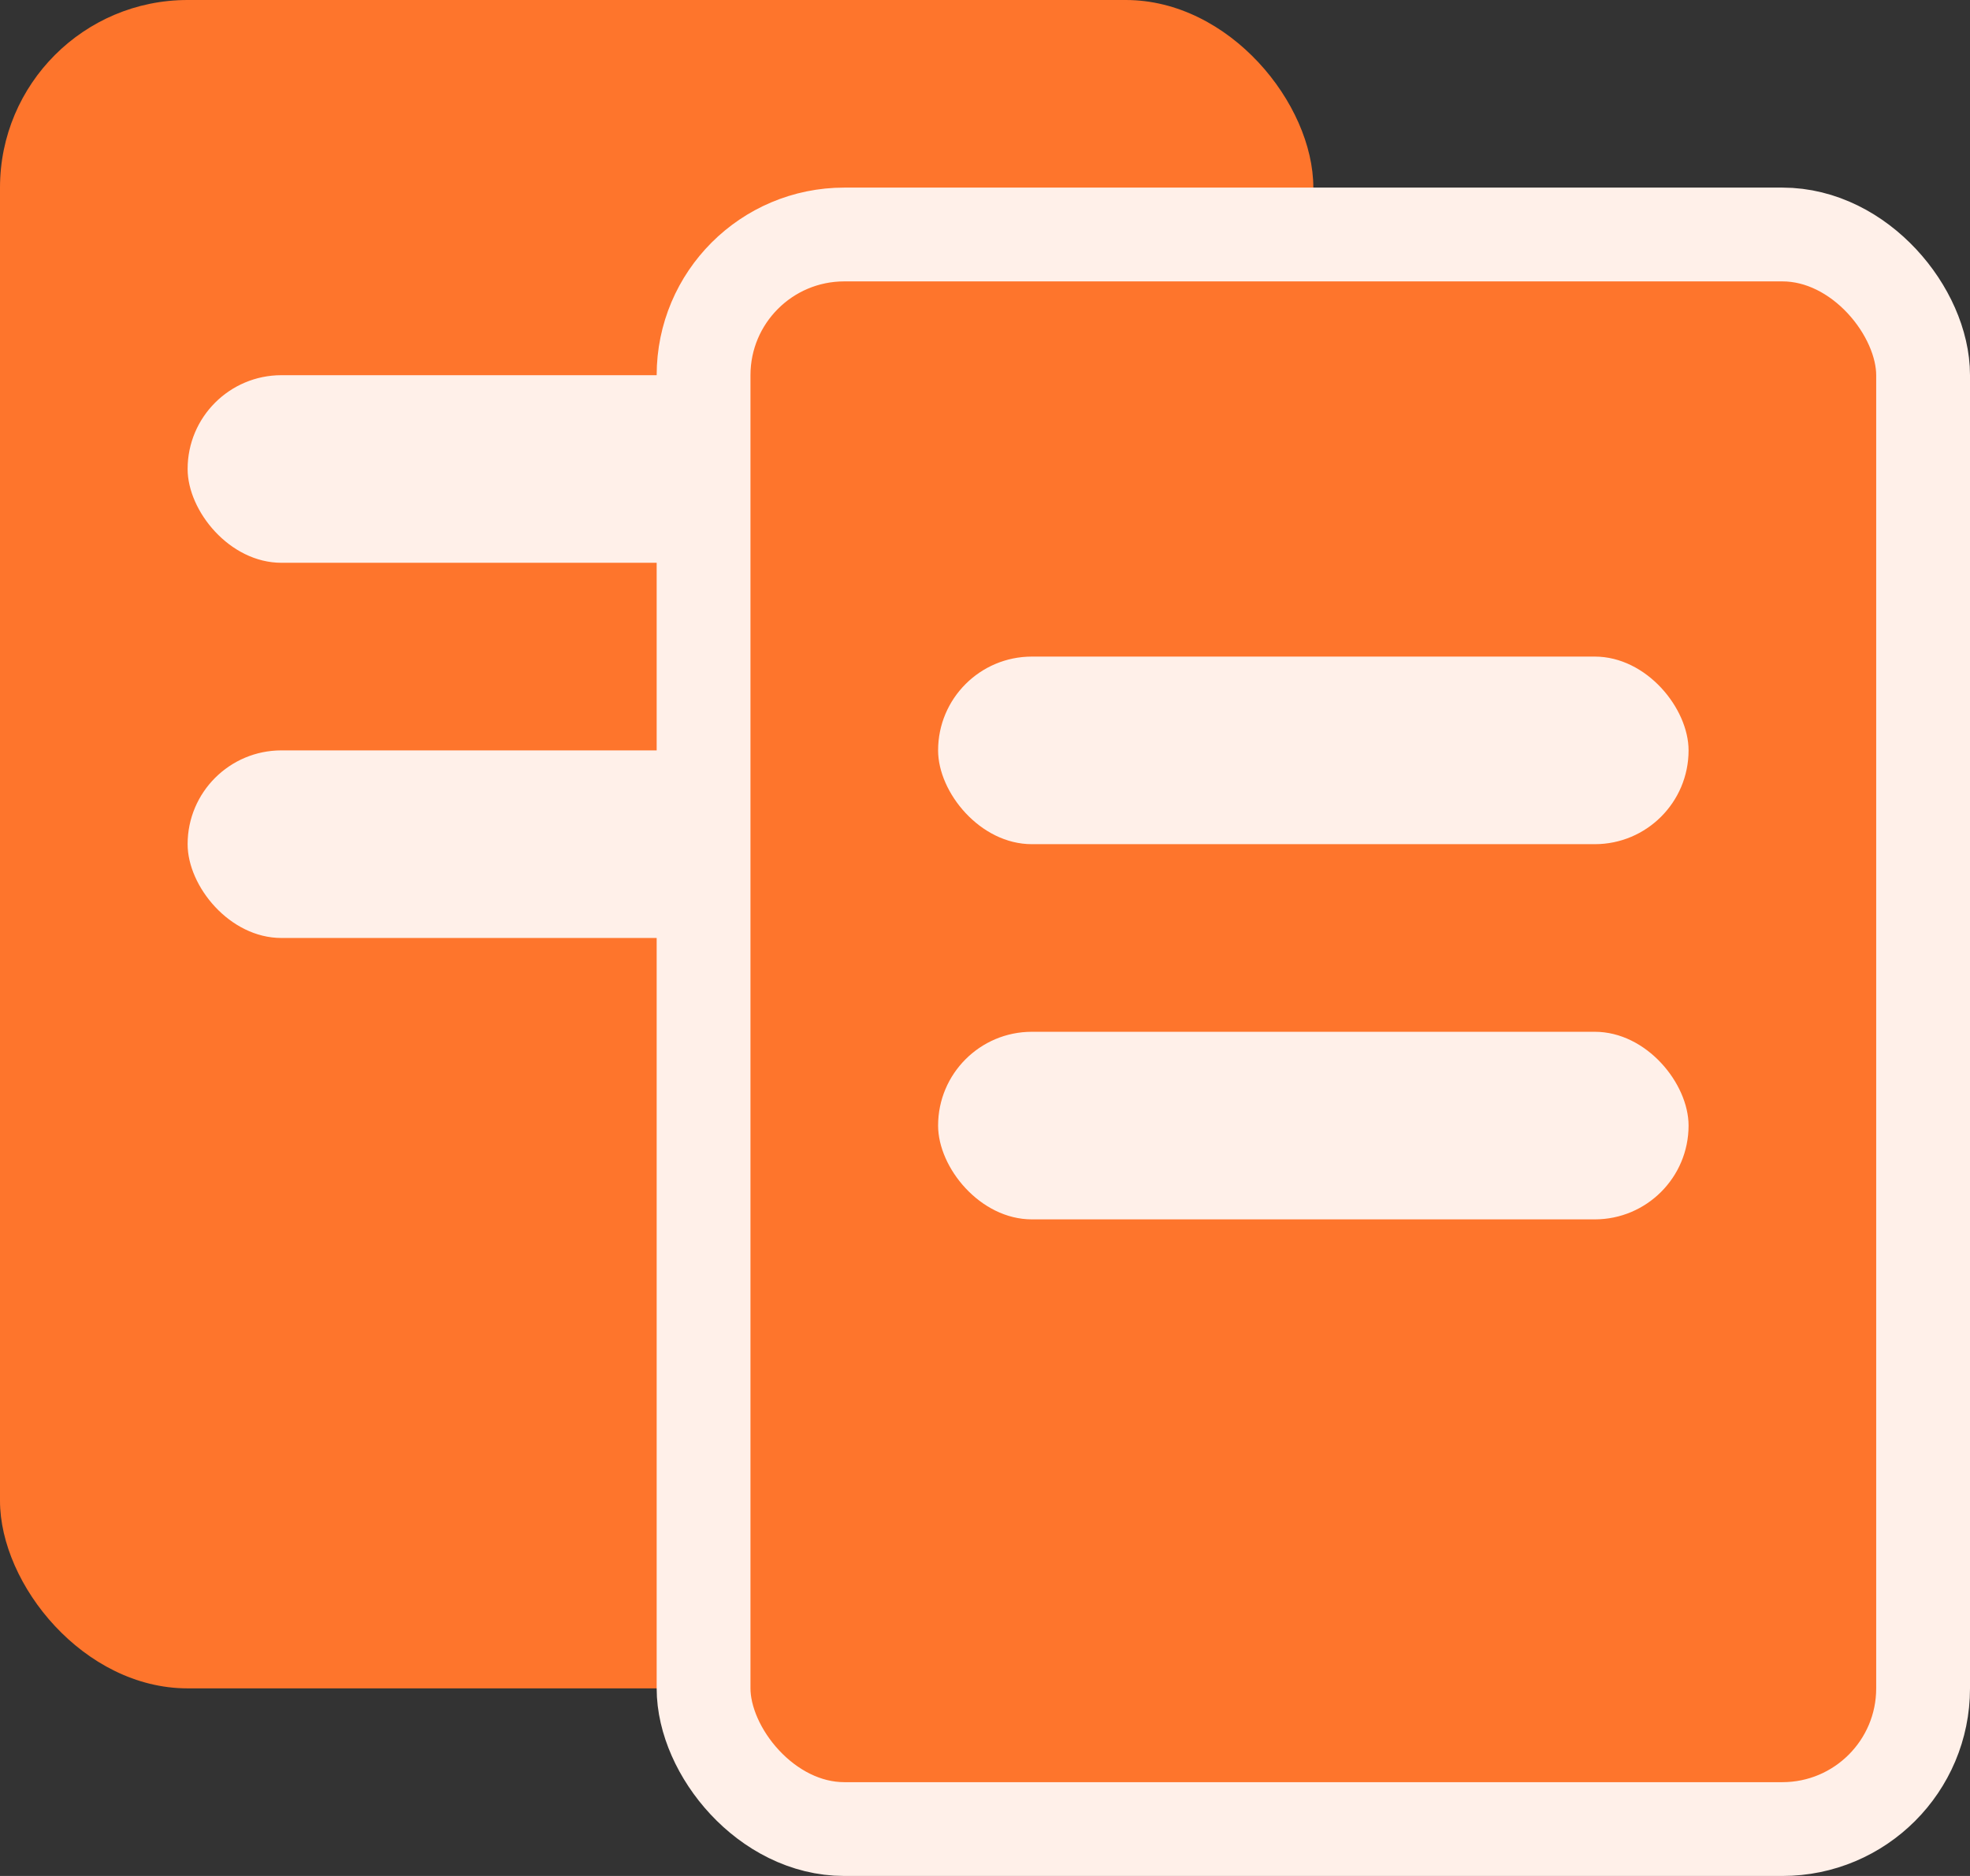 <svg fill="none" height="20" viewBox="0 0 21 20" width="21" xmlns="http://www.w3.org/2000/svg"><rect x="0" y="0" width="21" height="20" fill="#333333" stroke="none"/><rect fill="#fe752c" height="18" rx="2" width="14"/><rect fill="#fff0e9" height="2" rx="1" width="10" x="2" y="4"/><rect fill="#fff0e9" height="2" rx="1" width="10" x="2" y="8"/><rect fill="#fe752c" height="17" rx="1.5" stroke="#fff0e9" width="13" x="7.5" y="2.5"/><g fill="#fff0e9"><rect height="2" rx="1" width="8" x="10" y="7"/><rect height="2" rx="1" width="8" x="10" y="11"/></g></svg>